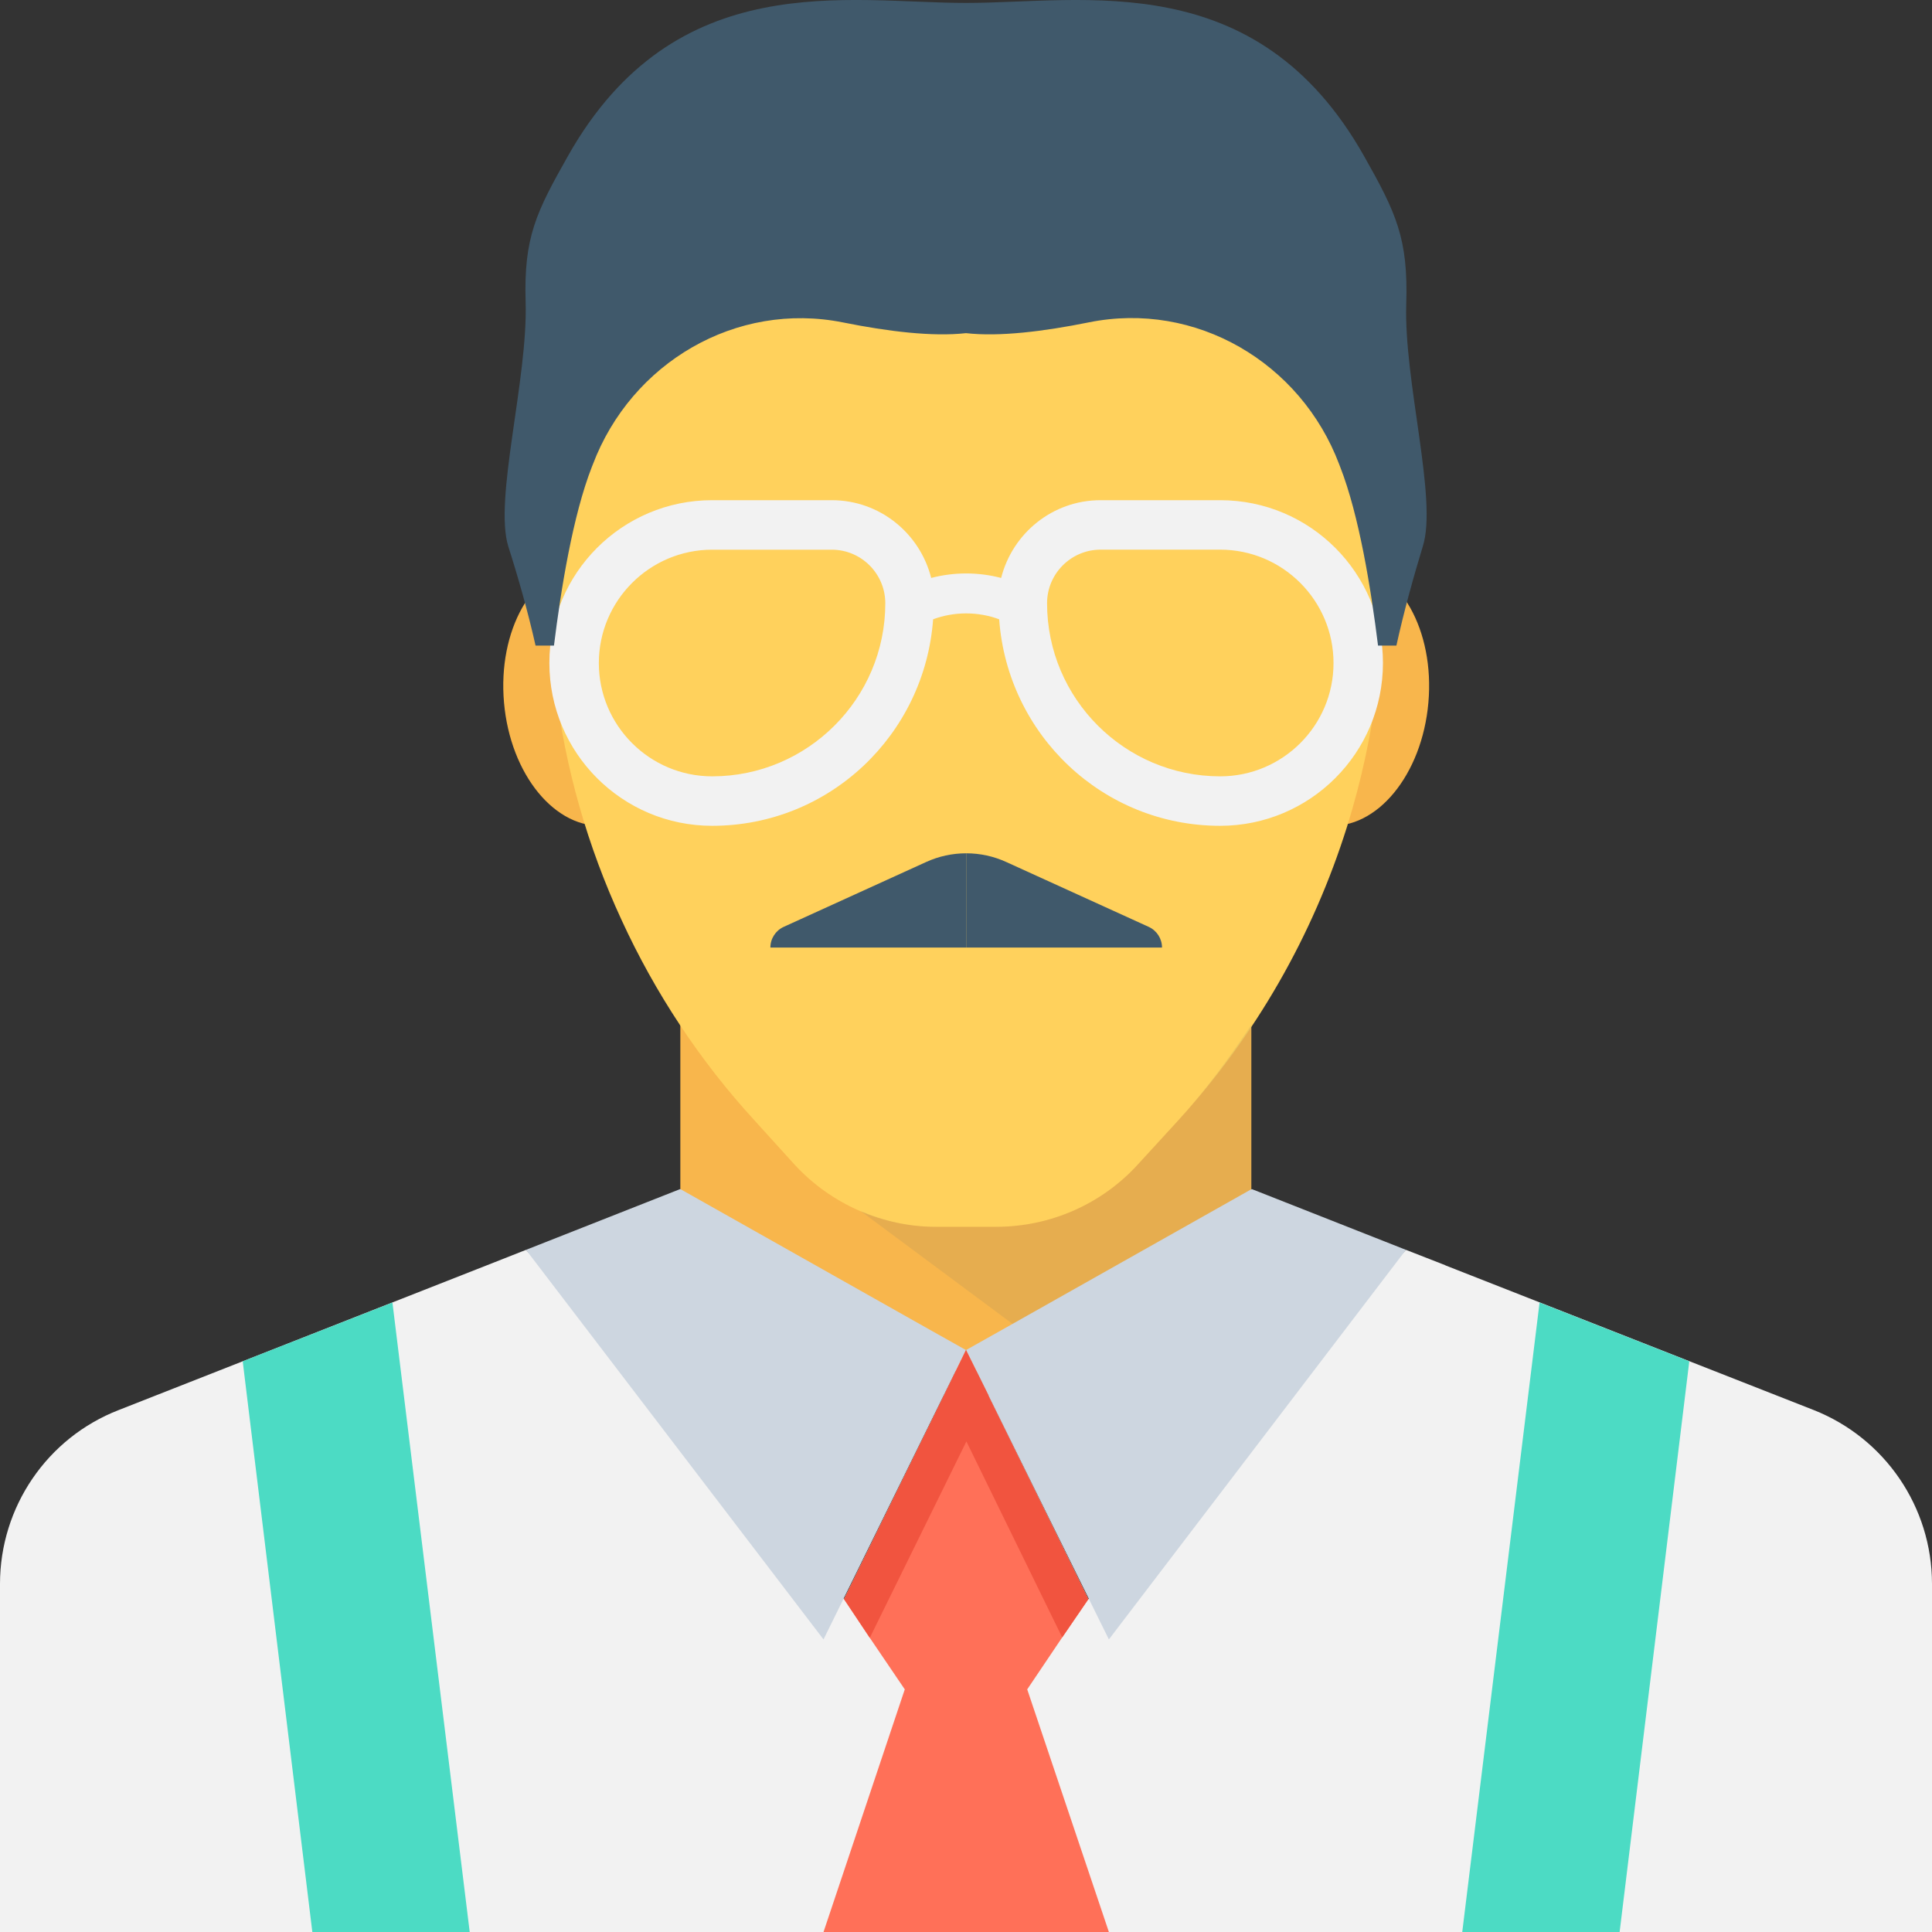 <?xml version="1.0" encoding="utf-8"?>
<!-- Generator: Adobe Illustrator 16.0.0, SVG Export Plug-In . SVG Version: 6.00 Build 0)  -->
<!DOCTYPE svg PUBLIC "-//W3C//DTD SVG 1.1//EN" "http://www.w3.org/Graphics/SVG/1.1/DTD/svg11.dtd">
<svg version="1.1" id="Layer_1" xmlns="http://www.w3.org/2000/svg" xmlns:xlink="http://www.w3.org/1999/xlink" x="0px" y="0px"
	 width="48px" height="48px" viewBox="0 0 48 48" enable-background="new 0 0 48 48" xml:space="preserve">
<rect x="0" y="0" width="48" height="48" fill="#333333" stroke="none"/>
<g>
	<path fill="#F8B64C" d="M16.907,30.541v-0.003l0.003,0.002l0.001-0.001v0.002c3.553,4.706,10.621,4.706,14.176,0.001l0.002-0.004
		v0.003v-5.193H16.903v5.194L16.907,30.541z"/>
	<path fill="#F8B64C" d="M16.981,17.065c0.158,1.795-0.713,3.338-1.944,3.445c-1.232,0.107-2.358-1.26-2.515-3.055
		c-0.158-1.795,0.713-3.338,1.945-3.445C15.698,13.903,16.825,15.271,16.981,17.065"/>
	<path fill="#F8B64C" d="M35.488,17.456c-0.157,1.795-1.283,3.162-2.515,3.055s-2.103-1.65-1.945-3.445
		c0.156-1.795,1.283-3.162,2.515-3.055S35.646,15.661,35.488,17.456"/>
	<path fill="#FFD15C" d="M34.36,11.522v3.399c0,0.11,0,0.22-0.011,0.33c0,0.06,0,0.13-0.01,0.19c-0.011,0.55-0.05,1.09-0.12,1.629
		c-0.15,1.181-0.4,2.341-0.75,3.461c-0.85,2.71-2.279,5.21-4.21,7.32l-0.989,1.08c-0.9,0.989-2.181,1.549-3.521,1.549h-1.5
		c-1.33,0-2.61-0.569-3.511-1.549l-0.979-1.08c-1.37-1.49-2.489-3.19-3.319-5c-0.841-1.82-1.4-3.771-1.641-5.781
		c-0.07-0.529-0.109-1.079-0.12-1.619v-0.11c0-0.01-0.01-0.01-0.01-0.021c-0.011-0.129-0.011-0.27-0.011-0.399
		c-0.01-0.08-0.01-0.149-0.01-0.229v-3.11c0-0.58,0.051-1.149,0.15-1.71c0.061-0.391,0.141-0.76,0.25-1.13
		c1.23-4.33,5.221-7.511,9.96-7.511c4.729,0,8.72,3.181,9.95,7.511c0.109,0.37,0.199,0.739,0.26,1.13
		C34.31,10.412,34.36,10.962,34.36,11.522"/>
	<g opacity="0.1">
		<g>
			<defs>
				<rect id="SVGID_139_" x="21.384" y="25.463" width="9.705" height="8.29"/>
			</defs>
			<clipPath id="SVGID_2_">
				<use xlink:href="#SVGID_139_"  overflow="visible"/>
			</clipPath>
			<path clip-path="url(#SVGID_2_)" fill="#40596B" d="M29.261,27.849l-0.99,1.08c-0.9,0.99-2.18,1.551-3.521,1.551h-1.5
				c-0.647,0-1.28-0.141-1.866-0.391l4.932,3.664c1.804-0.483,3.48-1.531,4.73-3.164c0.014-0.019,0.026-0.033,0.04-0.051
				l0.003-5.076C30.536,26.296,29.94,27.104,29.261,27.849"/>
		</g>
	</g>
	<path fill="#F2F2F2" d="M48,39.352v8.649H0v-8.649c0-1.91,1.17-3.63,2.95-4.32l9.13-3.59l0.989-0.39l7.9,8.68l2.48-5.051v-0.01
		L24,33.542l0.56,1.129l2.48,5.061l7.89-8.68l0.97,0.379l0.021,0.011l9.14,3.59C46.83,35.731,48,37.441,48,39.352"/>
	<polygon fill="#CDD6E0" points="34.93,31.052 27.55,40.731 24,33.542 24.909,33.031 31.079,29.552 31.09,29.552 31.1,29.542 	"/>
	<polygon fill="#CDD6E0" points="13.069,31.052 20.46,40.731 24,33.542 23.09,33.031 16.92,29.552 16.899,29.542 	"/>
	<polygon fill="#FF7058" points="20.46,48 22.479,41.972 21.61,40.691 20.97,39.731 23.45,34.671 24,33.541 24.56,34.671 
		24.56,34.681 27.04,39.731 26.39,40.681 25.521,41.972 27.55,48 	"/>
	<polygon fill="#F1543F" points="27.04,39.731 26.39,40.681 24.01,35.812 21.61,40.691 20.97,39.731 23.45,34.671 24,33.542 
		24.56,34.671 24.56,34.681 	"/>
	<path fill="#F2F2F2" d="M30.315,12.427h-2.971c-1.194,0-2.19,0.823-2.471,1.932c-0.57-0.149-1.168-0.149-1.738,0
		c-0.28-1.108-1.276-1.932-2.471-1.932h-2.971c-2.234,0-4.044,1.811-4.044,4.045s1.81,4.045,4.044,4.045
		c2.918,0,5.281-2.267,5.49-5.131c0.525-0.195,1.117-0.195,1.641,0c0.208,2.864,2.572,5.131,5.49,5.131
		c2.234,0,4.045-1.811,4.045-4.045S32.55,12.427,30.315,12.427 M17.694,19.288c-1.553,0-2.816-1.262-2.816-2.814
		c0-1.554,1.264-2.817,2.816-2.817h2.971c0.733,0,1.33,0.597,1.33,1.331C21.995,17.358,20.065,19.288,17.694,19.288 M30.315,19.288
		c-2.371,0-4.301-1.93-4.301-4.301c0-0.734,0.597-1.331,1.33-1.331h2.971c1.553,0,2.816,1.264,2.816,2.817
		C33.132,18.026,31.868,19.288,30.315,19.288"/>
	<path fill="#40596B" d="M12.628,13.575c0.238,0.742,0.49,1.625,0.678,2.465h0.457c0.172-1.391,0.468-3.234,0.945-4.449
		c0.006-0.016,0.012-0.031,0.019-0.047c0.958-2.535,3.563-4.066,6.219-3.533c1.118,0.225,2.222,0.359,3.054,0.266
		c0.828,0.094,1.932-0.042,3.051-0.268c2.654-0.537,5.264,0.994,6.221,3.527c0.007,0.018,0.014,0.037,0.021,0.055
		c0.477,1.215,0.772,3.059,0.944,4.449h0.456c0.184-0.84,0.43-1.723,0.656-2.465c0.373-1.17-0.473-4.094-0.411-6.023
		c0.052-1.627-0.253-2.268-1.054-3.684c-2.668-4.719-6.948-3.795-9.885-3.795c-2.936,0-7.218-0.925-9.885,3.797
		c-0.791,1.4-1.104,2.023-1.055,3.631C13.118,9.429,12.266,12.396,12.628,13.575"/>
	<path fill="#40596B" d="M28.87,23.542h-4.865V21.2c0.345,0,0.686,0.074,0.999,0.218l3.536,1.61
		C28.741,23.12,28.87,23.321,28.87,23.542"/>
	<path fill="#40596B" d="M19.14,23.542h4.865V21.2c-0.345,0-0.686,0.074-0.999,0.218l-3.536,1.61
		C19.269,23.12,19.14,23.321,19.14,23.542"/>
	<polygon fill="#4CDBC4" points="11.67,48.001 7.76,48.001 6.03,33.821 9.75,32.361 	"/>
	<polygon fill="#4CDBC4" points="41.97,33.821 40.239,48.001 36.329,48.001 38.25,32.361 	"/>
</g>
</svg>
